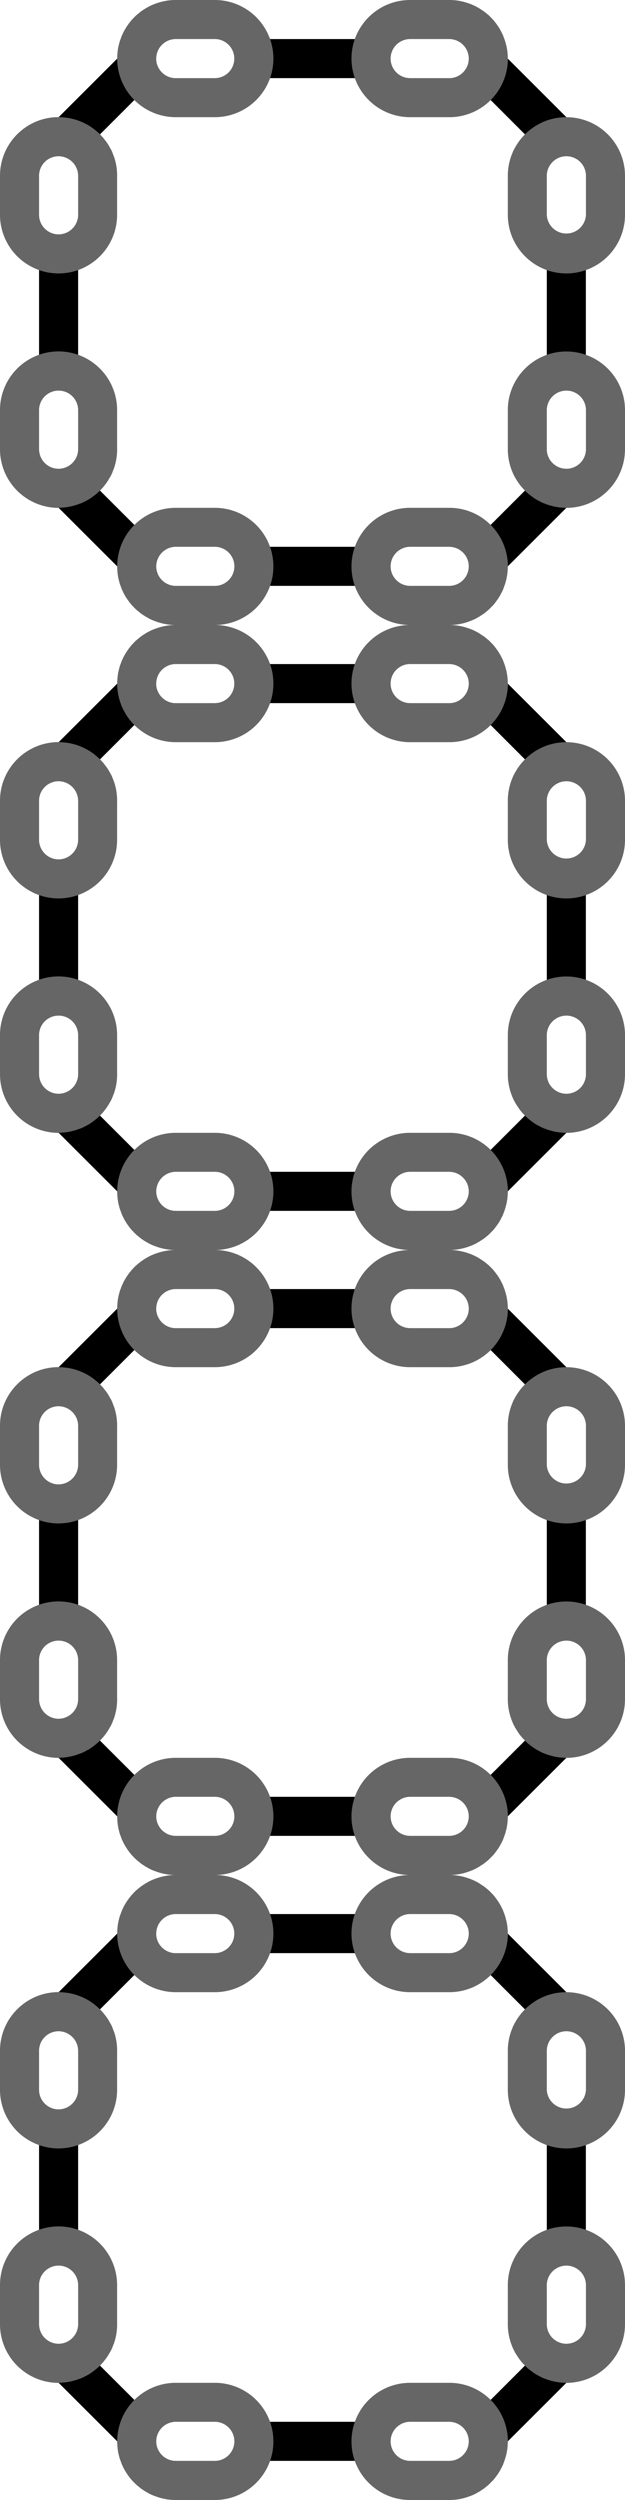 <svg xmlns="http://www.w3.org/2000/svg" width="32" height="128"><path d="M25 2.004 24 4l3.996 4L30 7Zm0 27.992-1-2L27.996 24 30 25Zm-18 0 1-2L4 24l-2 1ZM2 13h2v6H2Zm11 14.996h6v2h-6ZM27.996 13h2v6h-2ZM13 2h6v2h-6Zm-6 .004L8 4 4 8 2 7Zm0 0" style="stroke:none;fill-rule:nonzero;fill:#000;fill-opacity:1"/><path d="M3 5.996C1.344 5.996 0 7.34 0 9v2a3.003 3.003 0 0 0 3 3 3.003 3.003 0 0 0 2.996-3.004V9a.212.212 0 0 0 0-.07 2.94 2.94 0 0 0-.168-.934c-.008-.02-.02-.043-.027-.062l-.047-.13a.477.477 0 0 1-.027-.066 2.229 2.229 0 0 0-.063-.117.894.894 0 0 0-.035-.062c-.024-.04-.043-.079-.066-.118l-.036-.058c-.027-.04-.05-.078-.078-.113a2.508 2.508 0 0 0-.125-.161c-.011-.02-.027-.035-.039-.054l-.094-.102c-.015-.016-.03-.035-.046-.05a1.084 1.084 0 0 0-.098-.094c-.02-.016-.035-.032-.05-.047-.036-.032-.071-.059-.106-.086a.789.789 0 0 0-.051-.047 1.163 1.163 0 0 0-.113-.078c-.016-.016-.036-.028-.051-.04a1.872 1.872 0 0 0-.176-.109 1.2 1.2 0 0 0-.121-.066.374.374 0 0 0-.059-.031c-.043-.02-.082-.04-.125-.059a1.082 1.082 0 0 1-.062-.023 1.761 1.761 0 0 0-.13-.051l-.066-.024c-.042-.011-.085-.027-.128-.039l-.063-.015c-.047-.012-.09-.024-.137-.032-.023-.003-.046-.011-.066-.015-.047-.008-.09-.012-.133-.02-.023-.004-.047-.004-.07-.007A4.964 4.964 0 0 0 3 5.996ZM3 8c.55.004.996.45 1 1v2c-.004.55-.45.996-1 1-.55 0-1-.45-1-1.004V9a1 1 0 0 1 1-1Zm3-5a3 3 0 0 0 3 3h2a3 3 0 1 0-.004-6H8.93a2.948 2.948 0 0 0-.934.176.384.384 0 0 0-.062.02c-.043.019-.086.034-.13.054a.476.476 0 0 0-.066.027l-.117.059A.894.894 0 0 0 7.56.37a1.78 1.78 0 0 0-.118.067c-.02.011-.039.027-.058.039-.04.023-.078.05-.113.074-.02.011-.04.027-.055.039L7.11.671c-.02.015-.035.031-.054.047a1.978 1.978 0 0 0-.102.086c-.016.015-.035.03-.05.05a.734.734 0 0 0-.094.098L6.762 1c-.032.035-.059.07-.086.105l-.047.055a1.895 1.895 0 0 0-.078.11.607.607 0 0 0-.04.058c-.027.035-.05.074-.074.113l-.035.059a1.78 1.78 0 0 0-.066.117c-.012.024-.024.043-.031.067l-.059.12a1.082 1.082 0 0 1-.023.063c-.02.043-.032.086-.047.13l-.028.062c-.011.046-.027.09-.039.132-.004.024-.011.043-.015.067a1.545 1.545 0 0 0-.032.129c-.003.023-.011.047-.015.07-.008.043-.012.09-.02.137-.004.023-.004.043-.007.066A3.23 3.23 0 0 0 6 3Zm2 0c0-.55.445-.996.996-1h2a1 1 0 1 1 0 2h-2c-.039 0-.078 0-.113-.004A1.008 1.008 0 0 1 7.996 3ZM3 26.004a3.003 3.003 0 0 1-3-3.012v-1.996a3.002 3.002 0 0 1 3-3.004 3.003 3.003 0 0 1 2.996 3.004v2a.19.19 0 0 1 0 .067 2.93 2.93 0 0 1-.168.937c-.008.02-.02.043-.027.063l-.047.128a.302.302 0 0 0-.027.063c-.02.039-.04.082-.063.125l-.035.058-.066.114-.036.058c-.027.04-.05.078-.078.118-.011.015-.023.035-.039.054-.027.035-.055.07-.086.106-.011.02-.027.035-.039.054-.031.036-.062.067-.094.102l-.046.047c-.032.035-.067.066-.098.101-.02.012-.035.028-.05.043-.036.032-.071.059-.106.086a.269.269 0 0 1-.051.043 2.844 2.844 0 0 1-.113.082c-.016.016-.036.028-.051.04-.04.027-.074.05-.114.074l-.062.035c-.04.023-.078.043-.121.062l-.059.035c-.043.02-.082.04-.125.059l-.062.023-.13.047-.066.024c-.042.011-.085.027-.128.039-.02.004-.043.012-.063.015-.047.016-.09.024-.137.036l-.066.011-.133.024c-.023.004-.047.004-.07.008-.113.011-.227.02-.34.02ZM3 24c.55-.004 1-.45 1-1.004V21a1 1 0 1 0-2 0v2c0 .04.004.074.008.11A1 1 0 0 0 3 24Zm3 5a3 3 0 0 1 3-3h2a3 3 0 1 1-.004 6H8.93a2.948 2.948 0 0 1-.934-.176l-.062-.023c-.043-.016-.086-.031-.13-.051a.476.476 0 0 1-.066-.027l-.117-.059a.337.337 0 0 1-.062-.039c-.04-.02-.079-.043-.118-.063-.02-.011-.039-.027-.058-.039-.04-.023-.078-.05-.113-.074a.523.523 0 0 1-.055-.039c-.035-.027-.07-.058-.106-.086l-.054-.043c-.035-.027-.067-.058-.102-.09-.016-.015-.035-.03-.05-.05a.734.734 0 0 1-.094-.098c-.016-.016-.032-.027-.047-.043a2.037 2.037 0 0 1-.086-.105l-.047-.055c-.027-.04-.055-.074-.078-.113a.474.474 0 0 1-.04-.055c-.027-.035-.05-.074-.074-.113l-.035-.059a1.856 1.856 0 0 1-.066-.121.284.284 0 0 1-.031-.063l-.059-.12a1.082 1.082 0 0 0-.023-.063c-.02-.043-.032-.086-.047-.133l-.028-.063c-.011-.042-.027-.085-.039-.128-.004-.024-.011-.043-.015-.067a1.545 1.545 0 0 1-.032-.129c-.003-.023-.011-.047-.015-.07-.008-.043-.012-.09-.02-.137-.004-.023-.004-.043-.007-.066A3.304 3.304 0 0 1 6 29Zm2 0c.004.55.45.996 1 .996h2c.55 0 .996-.445 1-.996 0-.555-.45-1.004-1.004-1.004H9A1.008 1.008 0 0 0 8 29Zm21-2.996a3.007 3.007 0 0 0 3-3.008V21a3.002 3.002 0 0 0-3-3.004c-1.656 0-3 1.344-3 3.004v2.066c.008.32.066.637.172.938l.023.062c.016.043.035.086.051.13.012.019.02.038.027.062.02.039.04.082.063.12.012.024.02.044.031.063l.07.114.036.058c.027.04.05.078.078.114.012.02.023.039.039.058a.92.92 0 0 0 .082.106l.043.054.094.102.046.047a2.258 2.258 0 0 0 .145.144c.035.032.07.059.105.086.02.016.036.031.055.043.035.028.074.055.113.082.016.016.036.028.051.04.04.027.074.05.113.073l.063.036c.04.023.078.043.121.062l.059.035c.043.02.082.04.125.059.02.008.039.016.062.02.04.019.082.035.125.05l.067.024c.043.011.086.027.132.039l.063.015c.043.016.09.024.133.035l.066.012.137.024c.023.004.047.004.07.007.113.012.227.02.34.02ZM29 24c-.555 0-1.004-.45-1.004-1.004V21c.004-.555.453-1 1.004-1a1 1 0 0 1 1 1v2a1.001 1.001 0 0 1-1 1Zm-2.996 5a3.01 3.01 0 0 0-.883-2.125A2.987 2.987 0 0 0 22.996 26H21a3.002 3.002 0 0 0-3.004 3c0 1.656 1.344 3 3.004 3h2.07c.317-.008.633-.066.934-.176l.062-.023c.043-.016.086-.031.13-.051a.768.768 0 0 0 .062-.027l.12-.059a.337.337 0 0 0 .063-.039c.04-.02.075-.043.114-.063.02-.011.039-.027.058-.039.04-.023.078-.05.114-.074.02-.012.039-.027.058-.039.035-.027.07-.058.106-.086l.054-.043c.035-.027.067-.058.102-.09.015-.015.031-.03.047-.05a1.28 1.28 0 0 0 .097-.098c.016-.016.032-.027.047-.043.032-.035.059-.07.086-.105.016-.02.031-.036.043-.055.028-.04.055-.074.082-.113a.474.474 0 0 0 .04-.055c.027-.035.05-.074.073-.113l.036-.059c.023-.04.043-.082.062-.121a.743.743 0 0 0 .035-.063l.059-.12c.008-.024.016-.044.02-.063.019-.043.035-.086.05-.133l.024-.063c.011-.042.027-.085.039-.128.004-.024.011-.043.015-.067.016-.043.024-.086.035-.129l.012-.07.024-.137c.004-.023.004-.043.007-.066A3.23 3.23 0 0 0 26 29ZM24 29c-.004.55-.45.996-1.004.996H21c-.55 0-.996-.445-1-.996 0-.55.445-1 1-1.004h2c.04.004.074.004.11.008.507.058.89.488.89.996Zm5-23a3.003 3.003 0 0 1 3 3v2a3.003 3.003 0 0 1-3 3c-1.656 0-3-1.344-3-3.004V8.93c.008-.317.066-.633.172-.934l.023-.062c.016-.043.035-.086.051-.13a.477.477 0 0 0 .027-.066c.02-.039.04-.078.063-.117.012-.023.02-.043.031-.062l.07-.118.036-.058c.027-.04.05-.078.078-.113.012-.02.023-.04.039-.055a.965.965 0 0 1 .082-.106l.043-.054.094-.102c.015-.016.03-.035.046-.05a1.06 1.06 0 0 1 .094-.094c.02-.016.035-.032.051-.047.035-.032.07-.059.105-.086l.055-.047a1.13 1.13 0 0 1 .113-.078c.016-.016.036-.028.051-.04a1.872 1.872 0 0 1 .176-.109 1.2 1.2 0 0 1 .121-.066.374.374 0 0 1 .059-.031c.043-.02.082-.04.125-.059.02-.008.039-.016.062-.023.04-.02.082-.035.125-.051l.067-.024c.043-.011.086-.027.132-.039l.063-.015c.043-.012.09-.024.133-.032.023-.003.047-.011.066-.015.047-.008.094-.012.137-.02.023-.004.047-.004.07-.007.113-.012.227-.02.34-.024Zm0 2c-.55 0-1 .445-1.004 1v2A1.003 1.003 0 0 0 30 10.996V9a1 1 0 0 0-1-1Zm-2.996-5a3.01 3.01 0 0 1-.883 2.125A2.987 2.987 0 0 1 22.996 6H21a3.002 3.002 0 0 1-3.004-3c0-1.656 1.344-3 3.004-3h2.07c.317.008.633.066.934.176.02.004.043.012.062.02.043.019.086.034.13.054l.062.027.12.059a.894.894 0 0 1 .063.035c.04.02.075.043.114.067.02.011.039.027.058.039.04.023.078.05.114.074.02.011.039.027.058.039l.106.082c.02.015.035.031.054.047.035.027.067.054.102.086a.6.6 0 0 1 .047.05c.035.032.066.063.097.098l.047.047c.032.035.059.07.086.105.016.02.031.036.043.055.028.035.055.074.082.11.016.02.028.039.04.058.027.035.05.074.073.113l.036.059c.023.04.043.078.062.117.012.024.024.043.035.067l.059.12c.008.024.016.044.02.063.019.043.035.086.05.13l.024.062c.011.046.027.09.039.132.004.024.011.043.015.067.016.043.024.086.035.129l.012.07.024.137c.004.023.004.043.007.066.012.113.02.227.02.34ZM24 3c0-.55-.45-1-1.004-1H21a1 1 0 1 0 0 2h2c.04 0 .074 0 .11-.004.507-.058.89-.488.89-.996Zm0 0" style="stroke:none;fill-rule:nonzero;fill:#666;fill-opacity:1"/><path d="M25 34.004 24 36l3.996 4L30 39Zm0 27.992-1-2L27.996 56 30 57Zm-18 0 1-2L4 56l-2 1ZM2 45h2v6H2Zm11 14.996h6v2h-6ZM27.996 45h2v6h-2ZM13 34h6v2h-6Zm-6 .004L8 36l-4 4-2-1Zm0 0" style="stroke:none;fill-rule:nonzero;fill:#000;fill-opacity:1"/><path d="M3 37.996c-1.656 0-3 1.344-3 3.004v2a3.003 3.003 0 0 0 3 3 3.003 3.003 0 0 0 2.996-3.004V41a.212.212 0 0 0 0-.07 2.94 2.94 0 0 0-.168-.934c-.008-.02-.02-.043-.027-.062l-.047-.13a.477.477 0 0 1-.027-.066 2.229 2.229 0 0 0-.098-.179c-.024-.04-.043-.079-.066-.118l-.036-.058c-.027-.04-.05-.078-.078-.113a2.508 2.508 0 0 0-.125-.161c-.011-.02-.027-.035-.039-.054l-.094-.102c-.015-.016-.03-.035-.046-.05a1.084 1.084 0 0 0-.098-.094c-.02-.016-.035-.032-.05-.047-.036-.032-.071-.059-.106-.086a.789.789 0 0 0-.051-.047 1.163 1.163 0 0 0-.113-.078c-.016-.016-.036-.028-.051-.04a1.872 1.872 0 0 0-.176-.109 1.2 1.2 0 0 0-.121-.066.427.427 0 0 0-.059-.031c-.043-.02-.082-.04-.125-.059a1.082 1.082 0 0 1-.062-.023 1.761 1.761 0 0 0-.13-.051l-.066-.024c-.042-.011-.085-.027-.128-.039l-.063-.015c-.047-.012-.09-.024-.137-.032-.023-.003-.046-.011-.066-.015-.047-.008-.09-.012-.133-.02-.023-.004-.047-.004-.07-.007a4.964 4.964 0 0 0-.34-.024ZM3 40c.55.004.996.45 1 1v2c-.004.55-.45.996-1 1-.55 0-1-.45-1-1.004V41a1 1 0 0 1 1-1Zm3-5a3 3 0 0 0 3 3h2a3 3 0 1 0-.004-6H8.93a2.948 2.948 0 0 0-.934.176.384.384 0 0 0-.062.02c-.043.019-.086.034-.13.054a.476.476 0 0 0-.066.027l-.117.059a.894.894 0 0 0-.062.035 1.78 1.78 0 0 0-.118.066c-.02.012-.039.028-.058.04-.04.023-.078.05-.113.074-.02.011-.04.027-.055.039l-.106.082c-.02.016-.035.031-.054.047a1.978 1.978 0 0 0-.102.086c-.016.015-.035.03-.05.05a.734.734 0 0 0-.094.098L6.762 33c-.032.035-.059.07-.086.105l-.047.055a1.895 1.895 0 0 0-.078.11.607.607 0 0 0-.04.058c-.027.035-.05.074-.074.113l-.035.059a1.78 1.78 0 0 0-.066.117c-.012.024-.024.043-.031.067l-.059.12a1.082 1.082 0 0 1-.023.063c-.02.043-.032.086-.047.13l-.028.062c-.011.046-.027.09-.039.132-.004.024-.011.043-.015.067a1.545 1.545 0 0 0-.032.129c-.003.023-.011.047-.015.07-.008.043-.012.09-.02.137-.004.023-.004.043-.007.066A3.23 3.23 0 0 0 6 35Zm2 0c0-.55.445-.996.996-1h2a1 1 0 1 1 0 2h-2c-.039 0-.078 0-.113-.004A1.008 1.008 0 0 1 7.996 35ZM3 58.004a3.003 3.003 0 0 1-3-3.012v-1.996a3.002 3.002 0 0 1 3-3.004 3.003 3.003 0 0 1 2.996 3.004v2a.19.19 0 0 1 0 .066c-.004.32-.062.637-.168.938-.008.02-.02.043-.027.063l-.047.128a.302.302 0 0 0-.027.063c-.02.039-.04.082-.063.125l-.035.059c-.024.039-.043.074-.066.113l-.036.058c-.027.04-.05.078-.078.118-.011.015-.023.035-.039.054-.027.035-.055.07-.086.106-.011.02-.027.035-.039.054-.031.036-.062.067-.094.102l-.046.047c-.032.035-.067.066-.098.101-.02.012-.035.028-.05.043-.036.032-.071.059-.106.086a.269.269 0 0 1-.051.043 2.844 2.844 0 0 1-.113.082c-.016.016-.036.028-.051.04-.04.027-.074.05-.114.074l-.062.035c-.04.023-.078.043-.121.062l-.059.035c-.043.02-.082.04-.125.059l-.062.023-.13.047-.066.024c-.042.011-.085.027-.128.039-.02.004-.043.012-.063.015-.047.016-.09.024-.137.036l-.066.011-.133.024c-.023.004-.047.004-.07.008-.113.011-.227.02-.34.02ZM3 56c.55-.004 1-.45 1-1.004V53a1 1 0 1 0-2 0v2c0 .04.004.074.008.11A1 1 0 0 0 3 56Zm3 5a3 3 0 0 1 3-3h2a3 3 0 1 1-.004 6H8.93a2.948 2.948 0 0 1-.934-.176l-.062-.023c-.043-.016-.086-.031-.13-.051a.476.476 0 0 1-.066-.027l-.117-.059a.337.337 0 0 1-.062-.039c-.04-.02-.079-.043-.118-.063-.02-.011-.039-.027-.058-.039-.04-.023-.078-.05-.113-.074-.02-.011-.04-.027-.055-.039-.035-.027-.07-.058-.106-.086l-.054-.043c-.035-.027-.067-.058-.102-.09-.016-.015-.035-.03-.05-.05a.734.734 0 0 1-.094-.098c-.016-.016-.032-.027-.047-.043a2.037 2.037 0 0 1-.086-.105l-.047-.055c-.027-.04-.055-.074-.078-.113a.474.474 0 0 1-.04-.055c-.027-.035-.05-.074-.074-.113l-.035-.059a1.856 1.856 0 0 1-.066-.121.284.284 0 0 1-.031-.063l-.059-.12a1.082 1.082 0 0 0-.023-.063c-.02-.043-.032-.086-.047-.133l-.028-.063c-.011-.042-.027-.085-.039-.128-.004-.024-.011-.043-.015-.067a1.545 1.545 0 0 1-.032-.129c-.003-.023-.011-.047-.015-.07-.008-.043-.012-.09-.02-.137-.004-.023-.004-.043-.007-.066A3.304 3.304 0 0 1 6 61Zm2 0c.004.55.45.996 1 .996h2c.55 0 .996-.445 1-.996 0-.555-.45-1.004-1.004-1.004H9A1.008 1.008 0 0 0 8 61Zm21-2.996a3.007 3.007 0 0 0 3-3.008V53a3.002 3.002 0 0 0-3-3.004c-1.656 0-3 1.344-3 3.004v2.066c.008.32.066.637.172.938l.023.062c.016.043.035.086.051.13.012.019.02.038.027.062.02.039.04.082.063.12.012.024.02.044.031.063l.07.114.036.058c.027.04.05.078.078.114.012.02.023.039.039.058a.92.92 0 0 0 .082.106l.043.054.094.102.046.047a2.258 2.258 0 0 0 .145.144c.035.032.07.059.105.086.02.016.036.031.055.043.035.028.074.055.113.082.016.016.036.028.051.04.04.027.074.05.113.074l.063.035c.04.023.078.043.121.062l.059.035c.043.02.082.04.125.059.02.008.039.016.062.02.04.019.082.035.125.05l.067.024c.043.011.086.027.132.039l.063.015c.043.016.09.024.133.035l.066.012.137.024c.023.004.047.004.07.007.113.012.227.02.34.02ZM29 56c-.555 0-1.004-.45-1.004-1.004V53c.004-.555.453-1 1.004-1a1 1 0 0 1 1 1v2a1.001 1.001 0 0 1-1 1Zm-2.996 5a3.01 3.01 0 0 0-.883-2.125A2.987 2.987 0 0 0 22.996 58H21a3.002 3.002 0 0 0-3.004 3c0 1.656 1.344 3 3.004 3h2.07c.317-.008.633-.066.934-.176l.062-.023c.043-.016.086-.031.13-.051a.768.768 0 0 0 .062-.027l.12-.059a.337.337 0 0 0 .063-.039c.04-.02.075-.043.114-.063.02-.011.039-.027.058-.039.04-.023.078-.05.114-.074.02-.011.039-.027.058-.039.035-.027.07-.058.106-.086l.054-.043c.035-.027.067-.058.102-.09.015-.015.031-.03.047-.05a1.28 1.28 0 0 0 .097-.098c.016-.016.032-.027.047-.043.032-.035.059-.07.086-.105.016-.02.031-.036.043-.055.028-.04.055-.074.082-.113a.474.474 0 0 0 .04-.055c.027-.035.05-.074.073-.113l.036-.059c.023-.04.043-.082.062-.121a.743.743 0 0 0 .035-.063l.059-.12c.008-.024.016-.044.02-.063.019-.043.035-.086.05-.133l.024-.063c.011-.042.027-.085.039-.128.004-.024.011-.043.015-.067.016-.043.024-.086.035-.129l.012-.07.024-.137c.004-.023.004-.043.007-.066A3.23 3.23 0 0 0 26 61ZM24 61c-.004.55-.45.996-1.004.996H21c-.55 0-.996-.445-1-.996 0-.55.445-1 1-1.004h2c.04.004.074.004.11.008.507.059.89.488.89.996Zm5-23a3.003 3.003 0 0 1 3 3v2a3.003 3.003 0 0 1-3 3c-1.656 0-3-1.344-3-3.004V40.93c.008-.317.066-.633.172-.934l.023-.062c.016-.043.035-.086.051-.13a.477.477 0 0 0 .027-.066c.02-.039.04-.078.063-.117.012-.023.02-.043.031-.062l.07-.118.036-.058c.027-.04.05-.078.078-.113a.277.277 0 0 1 .039-.055.965.965 0 0 1 .082-.106l.043-.054.094-.102c.015-.016.03-.035.046-.05a1.06 1.06 0 0 1 .094-.094c.02-.016.035-.032.051-.047.035-.032.07-.059.105-.086l.055-.047a1.13 1.13 0 0 1 .113-.078c.016-.016.036-.028.051-.04.04-.027.074-.05.113-.074l.063-.035a1.2 1.2 0 0 1 .121-.066.482.482 0 0 1 .059-.031c.043-.02.082-.04.125-.059.02-.008.039-.016.062-.023.04-.02.082-.035.125-.051l.067-.024c.043-.011.086-.027.132-.039l.063-.015c.043-.012.09-.024.133-.032.023-.003.047-.011.066-.015.047-.008.094-.012.137-.02.023-.004.047-.004.07-.007.113-.012.227-.02.34-.024Zm0 2c-.55 0-1 .445-1.004 1v2A1.003 1.003 0 0 0 30 42.996V41a1 1 0 0 0-1-1Zm-2.996-5a3.01 3.01 0 0 1-.883 2.125 2.987 2.987 0 0 1-2.125.875H21a3.002 3.002 0 0 1-3.004-3c0-1.656 1.344-3 3.004-3h2.07c.317.008.633.066.934.176a.28.28 0 0 1 .062.02c.043.019.086.034.13.054l.062.027.12.059a.894.894 0 0 1 .063.035c.04.02.075.043.114.066.02.012.039.028.058.04.04.023.078.05.114.074.02.011.039.027.058.039l.106.082c.02.016.035.031.054.047.035.027.067.054.102.086a.6.6 0 0 1 .047.05c.035.032.066.063.097.098l.047.047c.032.035.059.07.086.105.016.02.031.036.043.055.028.035.055.074.082.11.016.02.028.039.04.058.027.035.05.074.073.113l.036.059c.023.04.043.078.062.117.012.024.024.043.035.067l.059.12c.008.024.016.044.02.063.019.043.035.086.05.13l.024.062c.011.046.027.09.039.132.004.024.011.043.015.067.016.043.024.086.035.129l.012.07.024.137c.004.023.004.043.007.066.012.113.02.227.02.34ZM24 35c0-.55-.45-1-1.004-1H21a1 1 0 1 0 0 2h2c.04 0 .074 0 .11-.004.507-.059.89-.488.89-.996Zm0 0" style="stroke:none;fill-rule:nonzero;fill:#666;fill-opacity:1"/><path d="M25 66.004 24 68l3.996 4L30 71Zm0 27.992-1-2L27.996 88 30 89Zm-18 0 1-2L4 88l-2 1ZM2 77h2v6H2Zm11 14.996h6v2h-6ZM27.996 77h2v6h-2ZM13 66h6v2h-6Zm-6 .004L8 68l-4 4-2-1Zm0 0" style="stroke:none;fill-rule:nonzero;fill:#000;fill-opacity:1"/><path d="M3 69.996c-1.656 0-3 1.344-3 3.004v2a3.003 3.003 0 0 0 3 3 3.003 3.003 0 0 0 2.996-3.004V73a.212.212 0 0 0 0-.07 2.94 2.94 0 0 0-.168-.934c-.008-.02-.02-.043-.027-.062l-.047-.13a.477.477 0 0 1-.027-.066 2.229 2.229 0 0 0-.098-.179c-.024-.04-.043-.079-.066-.118l-.036-.058c-.027-.04-.05-.078-.078-.113a2.508 2.508 0 0 0-.125-.161c-.011-.02-.027-.035-.039-.054l-.094-.102c-.015-.016-.03-.035-.046-.05a1.084 1.084 0 0 0-.098-.094c-.02-.016-.035-.032-.05-.047-.036-.032-.071-.059-.106-.086a.789.789 0 0 0-.051-.047 1.163 1.163 0 0 0-.113-.078c-.016-.016-.036-.028-.051-.04a1.872 1.872 0 0 0-.176-.109 1.2 1.2 0 0 0-.121-.066.427.427 0 0 0-.059-.031c-.043-.02-.082-.04-.125-.059a1.082 1.082 0 0 1-.062-.023 1.761 1.761 0 0 0-.13-.051l-.066-.024c-.042-.011-.085-.027-.128-.039l-.063-.015c-.047-.012-.09-.024-.137-.031-.023-.004-.046-.012-.066-.016-.047-.008-.09-.012-.133-.02-.023-.004-.047-.004-.07-.007a4.964 4.964 0 0 0-.34-.024ZM3 72c.55.004.996.45 1 1v2c-.004.55-.45.996-1 1-.55 0-1-.45-1-1.004V73a1 1 0 0 1 1-1Zm3-5a3 3 0 0 0 3 3h2a3 3 0 1 0-.004-6H8.93a2.948 2.948 0 0 0-.934.176.384.384 0 0 0-.062.02c-.043.019-.086.034-.13.054a.476.476 0 0 0-.066.027l-.117.059a.894.894 0 0 0-.062.035 1.78 1.78 0 0 0-.118.067c-.02.011-.039.027-.058.039-.04.023-.078.05-.113.074-.02.011-.04.027-.055.039l-.106.082c-.02.016-.035.031-.054.047a1.978 1.978 0 0 0-.102.086c-.016.015-.035.03-.05.05a.734.734 0 0 0-.094.098L6.762 65c-.032.035-.059.07-.086.105l-.047.055a1.895 1.895 0 0 0-.078.11.607.607 0 0 0-.04.058c-.027.035-.05.074-.074.113l-.035.059a1.78 1.78 0 0 0-.066.117c-.012.024-.024.043-.031.067l-.059.12a1.082 1.082 0 0 1-.023.063c-.02.043-.032.086-.047.13l-.028.062c-.011.046-.027.09-.039.132-.004.024-.011.043-.015.067a1.545 1.545 0 0 0-.032.129c-.003.023-.011.047-.015.07-.008.043-.012.09-.02.137-.004.023-.004.043-.007.066A3.23 3.23 0 0 0 6 67Zm2 0c0-.55.445-.996.996-1h2a1 1 0 1 1 0 2h-2c-.039 0-.078 0-.113-.004A1.008 1.008 0 0 1 7.996 67ZM3 90.004a3.003 3.003 0 0 1-3-3.012v-1.996a3.002 3.002 0 0 1 3-3.004 3.003 3.003 0 0 1 2.996 3.004v2a.19.19 0 0 1 0 .067 2.93 2.93 0 0 1-.168.937c-.008.02-.02.043-.027.063l-.047.128a.302.302 0 0 0-.027.063c-.02.039-.04.082-.063.125l-.035.058-.066.114-.036.058c-.027.04-.05.079-.078.118-.011.015-.023.035-.039.054-.027.035-.055.07-.086.106-.011.02-.027.035-.039.054-.031.036-.062.067-.094.102l-.046.047c-.032.035-.067.066-.098.101-.02.012-.035.028-.05.043-.036.032-.071.059-.106.086a.269.269 0 0 1-.051.043 2.844 2.844 0 0 1-.113.082c-.016.016-.036.028-.051.04-.04.027-.074.05-.114.074l-.062.035c-.04.023-.078.043-.121.062l-.059.035c-.043.02-.082.04-.125.059l-.062.023-.13.047-.066.024c-.042.011-.085.027-.128.039-.02.004-.043.012-.063.015-.047.016-.09.024-.137.036l-.066.011-.133.024c-.023.004-.047.004-.07.008-.113.011-.227.02-.34.02ZM3 88c.55-.004 1-.45 1-1.004V85a1 1 0 1 0-2 0v2c0 .04.004.074.008.11A1 1 0 0 0 3 88Zm3 5a3 3 0 0 1 3-3h2a3 3 0 1 1-.004 6H8.93a2.948 2.948 0 0 1-.934-.176l-.062-.023c-.043-.016-.086-.031-.13-.051a.476.476 0 0 1-.066-.027l-.117-.059a.337.337 0 0 1-.062-.039c-.04-.02-.079-.043-.118-.063-.02-.011-.039-.027-.058-.039-.04-.023-.078-.05-.113-.074-.02-.011-.04-.027-.055-.039-.035-.027-.07-.058-.106-.086l-.054-.043c-.035-.027-.067-.058-.102-.09-.016-.015-.035-.03-.05-.05a.734.734 0 0 1-.094-.098c-.016-.016-.032-.027-.047-.043a2.037 2.037 0 0 1-.086-.105l-.047-.055c-.027-.04-.055-.074-.078-.113a.474.474 0 0 1-.04-.055c-.027-.035-.05-.074-.074-.113l-.035-.059a1.856 1.856 0 0 1-.066-.121.284.284 0 0 1-.031-.063l-.059-.12a1.082 1.082 0 0 0-.023-.063c-.02-.043-.032-.086-.047-.133l-.028-.063c-.011-.042-.027-.085-.039-.128-.004-.024-.011-.043-.015-.067a1.545 1.545 0 0 1-.032-.129c-.003-.023-.011-.047-.015-.07-.008-.043-.012-.09-.02-.137-.004-.023-.004-.043-.007-.066A3.304 3.304 0 0 1 6 93Zm2 0c.004.55.45.996 1 .996h2c.55 0 .996-.445 1-.996 0-.555-.45-1.004-1.004-1.004H9A1.008 1.008 0 0 0 8 93Zm21-2.996a3.007 3.007 0 0 0 3-3.008V85a3.002 3.002 0 0 0-3-3.004c-1.656 0-3 1.344-3 3.004v2.066c.008.32.066.637.172.938l.023.062c.016.043.035.086.051.13.012.019.02.038.027.062.02.039.04.082.063.12.012.024.02.044.031.063l.07.114.036.058c.027.04.05.078.078.114.012.02.023.039.039.058a.92.92 0 0 0 .082.106l.043.054.094.102.046.047a2.258 2.258 0 0 0 .145.144c.035.032.07.059.105.086.02.016.036.031.055.043.035.028.074.055.113.082.016.016.036.028.051.04.04.027.074.05.113.073l.063.036c.04.023.078.043.121.062l.059.035c.043.02.082.04.125.059.02.008.039.016.062.02.04.019.082.035.125.05l.067.024c.043.011.086.027.132.039l.063.015c.043.016.09.024.133.035l.066.012.137.024c.023.004.047.004.07.007.113.012.227.02.34.02ZM29 88c-.555 0-1.004-.45-1.004-1.004V85c.004-.555.453-1 1.004-1a1 1 0 0 1 1 1v2a1.001 1.001 0 0 1-1 1Zm-2.996 5a3.01 3.01 0 0 0-.883-2.125A2.987 2.987 0 0 0 22.996 90H21a3.002 3.002 0 0 0-3.004 3c0 1.656 1.344 3 3.004 3h2.07c.317-.008.633-.066.934-.176l.062-.023c.043-.016.086-.031.13-.051a.768.768 0 0 0 .062-.027l.12-.059a.337.337 0 0 0 .063-.039c.04-.02.075-.043.114-.063.02-.011.039-.027.058-.039.04-.023.078-.05.114-.074.02-.011.039-.027.058-.039.035-.027.07-.058.106-.086l.054-.043c.035-.027.067-.058.102-.09.015-.015.031-.03.047-.05a1.28 1.28 0 0 0 .097-.098c.016-.016.032-.027.047-.043.032-.035.059-.07.086-.105.016-.02.031-.036.043-.055.028-.04.055-.074.082-.113a.474.474 0 0 0 .04-.055c.027-.035.05-.074.073-.113l.036-.059c.023-.04.043-.082.062-.121a.743.743 0 0 0 .035-.063l.059-.12c.008-.024.016-.044.02-.063.019-.043.035-.086.05-.133l.024-.063c.011-.042.027-.085.039-.128.004-.024.011-.043.015-.067.016-.043.024-.086.035-.129l.012-.07.024-.137c.004-.023.004-.043.007-.066A3.23 3.23 0 0 0 26 93ZM24 93c-.004.55-.45.996-1.004.996H21c-.55 0-.996-.445-1-.996 0-.55.445-1 1-1.004h2c.04.004.074.004.11.008.507.058.89.488.89.996Zm5-23a3.003 3.003 0 0 1 3 3v2a3.003 3.003 0 0 1-3 3c-1.656 0-3-1.344-3-3.004V72.93c.008-.317.066-.633.172-.934l.023-.062c.016-.043.035-.086.051-.13a.477.477 0 0 0 .027-.066c.02-.039.04-.078.063-.117.012-.023.02-.043.031-.062l.07-.118.036-.058c.027-.04.05-.078.078-.113a.277.277 0 0 1 .039-.055.965.965 0 0 1 .082-.106l.043-.054.094-.102c.015-.016.03-.035.046-.05a1.06 1.06 0 0 1 .094-.094c.02-.016.035-.032.051-.047.035-.032.07-.059.105-.086l.055-.047a1.13 1.13 0 0 1 .113-.078c.016-.016.036-.028.051-.04.04-.027.074-.05.113-.073l.063-.036a1.2 1.2 0 0 1 .121-.066.482.482 0 0 1 .059-.031c.043-.02.082-.04.125-.059.02-.008.039-.016.062-.023.04-.02.082-.035.125-.051l.067-.024c.043-.011.086-.027.132-.039l.063-.015c.043-.012.09-.024.133-.031.023-.004.047-.012.066-.016.047-.008.094-.012.137-.02.023-.004.047-.004.07-.007.113-.012.227-.02.34-.024Zm0 2c-.55 0-1 .445-1.004 1v2A1.003 1.003 0 0 0 30 74.996V73a1 1 0 0 0-1-1Zm-2.996-5a3.01 3.01 0 0 1-.883 2.125 2.987 2.987 0 0 1-2.125.875H21a3.002 3.002 0 0 1-3.004-3c0-1.656 1.344-3 3.004-3h2.07c.317.008.633.066.934.176a.28.28 0 0 1 .062.02c.043.019.086.034.13.054l.062.027.12.059a.894.894 0 0 1 .063.035c.04.02.075.043.114.067.02.011.039.027.058.039.04.023.078.05.114.074.02.011.039.027.058.039l.106.082c.02.016.035.031.054.047.035.027.067.054.102.086a.6.6 0 0 1 .047.05c.035.032.066.063.097.098l.047.047c.032.035.059.07.086.105.016.02.031.036.043.055.028.035.055.074.082.11.016.02.028.039.04.058.027.035.05.074.073.113l.036.059c.023.04.043.078.062.117.012.024.024.043.035.067l.059.12c.008.024.016.044.02.063.019.043.035.086.05.13l.024.062c.011.046.027.09.039.132.004.024.011.043.015.067.016.043.024.086.035.129l.012.07.024.137c.004.023.004.043.007.066.012.113.02.227.02.34ZM24 67c0-.55-.45-1-1.004-1H21a1 1 0 1 0 0 2h2c.04 0 .074 0 .11-.004.507-.058.89-.488.89-.996Zm0 0" style="stroke:none;fill-rule:nonzero;fill:#666;fill-opacity:1"/><path d="M25 98.004 24 100l3.996 4L30 103Zm0 27.992-1-2L27.996 120 30 121Zm-18 0 1-2L4 120l-2 1ZM2 109h2v6H2Zm11 14.996h6v2h-6ZM27.996 109h2v6h-2ZM13 98h6v2h-6Zm-6 .004L8 100l-4 4-2-1Zm0 0" style="stroke:none;fill-rule:nonzero;fill:#000;fill-opacity:1"/><path d="M3 101.996c-1.656 0-3 1.344-3 3.004v2a3.003 3.003 0 0 0 3 3 3.003 3.003 0 0 0 2.996-3.004V105a.212.212 0 0 0 0-.07 2.94 2.94 0 0 0-.168-.934c-.008-.02-.02-.043-.027-.062l-.047-.13a.477.477 0 0 1-.027-.066 2.229 2.229 0 0 0-.098-.179c-.024-.04-.043-.079-.066-.118l-.036-.058c-.027-.04-.05-.078-.078-.113a2.508 2.508 0 0 0-.125-.161c-.011-.02-.027-.035-.039-.054l-.094-.102c-.015-.016-.03-.035-.046-.05a1.084 1.084 0 0 0-.098-.094c-.02-.016-.035-.032-.05-.047-.036-.032-.071-.059-.106-.086a.789.789 0 0 0-.051-.047 1.163 1.163 0 0 0-.113-.078c-.016-.016-.036-.028-.051-.04a1.872 1.872 0 0 0-.176-.109 1.2 1.2 0 0 0-.121-.066.427.427 0 0 0-.059-.031c-.043-.02-.082-.04-.125-.059a1.082 1.082 0 0 1-.062-.023 1.761 1.761 0 0 0-.13-.051l-.066-.024c-.042-.011-.085-.027-.128-.039l-.063-.015c-.047-.012-.09-.024-.137-.031-.023-.004-.046-.012-.066-.016-.047-.008-.09-.012-.133-.02-.023-.004-.047-.004-.07-.007a4.964 4.964 0 0 0-.34-.024ZM3 104c.55.004.996.45 1 1v2c-.004.55-.45.996-1 1-.55 0-1-.45-1-1.004V105a1 1 0 0 1 1-1Zm3-5a3 3 0 0 0 3 3h2a3 3 0 1 0-.004-6H8.93a2.948 2.948 0 0 0-.934.176.384.384 0 0 0-.062.02c-.043.019-.086.034-.13.054a.476.476 0 0 0-.066.027l-.117.059a.894.894 0 0 0-.062.035 1.78 1.78 0 0 0-.118.067c-.02.011-.039.027-.058.039-.04.023-.078.05-.113.074-.02.011-.04.027-.055.039l-.106.082c-.02.016-.035.031-.054.047a1.978 1.978 0 0 0-.102.086c-.016.015-.035.03-.05.05a.734.734 0 0 0-.094.098L6.762 97c-.032.035-.059.07-.086.105l-.047.055a1.895 1.895 0 0 0-.078.11.607.607 0 0 0-.04.058c-.027.035-.05.074-.074.113l-.035.059a1.78 1.78 0 0 0-.066.117c-.012.024-.024.043-.031.067l-.059.12a1.082 1.082 0 0 1-.023.063c-.02.043-.032.086-.047.13l-.028.062c-.011.046-.027.09-.039.132-.004.024-.011.043-.015.067a1.545 1.545 0 0 0-.032.129c-.003.023-.011.047-.015.07-.008.043-.012.09-.02.137-.004.023-.004.043-.007.066A3.23 3.23 0 0 0 6 99Zm2 0c0-.55.445-.996.996-1h2a1 1 0 1 1 0 2h-2c-.039 0-.078 0-.113-.004A1.008 1.008 0 0 1 7.996 99Zm-5 23.004a3.003 3.003 0 0 1-3-3.012v-1.996a3.002 3.002 0 0 1 3-3.004 3.003 3.003 0 0 1 2.996 3.004v2a.19.19 0 0 1 0 .067 2.93 2.93 0 0 1-.168.937c-.008.02-.02.043-.027.063l-.047.128a.302.302 0 0 0-.027.063c-.02.039-.04.082-.063.125l-.035.058-.066.114-.036.058c-.027.04-.05.079-.078.118-.011.015-.023.035-.039.054-.027.035-.055.07-.086.106-.011.02-.027.035-.039.054-.031.036-.062.067-.094.102l-.046.047c-.032.035-.067.066-.098.101-.02.012-.035.028-.05.043-.036.032-.071.059-.106.086a.269.269 0 0 1-.051.043 2.844 2.844 0 0 1-.113.082c-.016.016-.036.028-.051.04-.04.027-.074.05-.114.074l-.062.035c-.04.023-.078.043-.121.062l-.059.035c-.043.02-.082.04-.125.059l-.062.023-.13.047-.066.024c-.042.011-.085.027-.128.039-.02.004-.043.012-.063.015-.047.016-.09.024-.137.036l-.066.011-.133.024c-.023.004-.047.004-.07.008-.113.011-.227.02-.34.02ZM3 120c.55-.004 1-.45 1-1.004V117a1 1 0 1 0-2 0v2c0 .04.004.074.008.11A1 1 0 0 0 3 120Zm3 5a3 3 0 0 1 3-3h2a3 3 0 1 1-.004 6H8.93a2.948 2.948 0 0 1-.934-.176l-.062-.023c-.043-.016-.086-.031-.13-.051a.476.476 0 0 1-.066-.027l-.117-.059a.337.337 0 0 1-.062-.039c-.04-.02-.079-.043-.118-.063-.02-.011-.039-.027-.058-.039-.04-.023-.078-.05-.113-.074-.02-.011-.04-.027-.055-.039-.035-.027-.07-.058-.106-.086l-.054-.043c-.035-.027-.067-.058-.102-.09-.016-.015-.035-.03-.05-.05a.734.734 0 0 1-.094-.098c-.016-.016-.032-.027-.047-.043a2.037 2.037 0 0 1-.086-.105l-.047-.055c-.027-.04-.055-.074-.078-.113a.474.474 0 0 1-.04-.055c-.027-.035-.05-.074-.074-.113l-.035-.059a1.856 1.856 0 0 1-.066-.121.284.284 0 0 1-.031-.063l-.059-.12a1.082 1.082 0 0 0-.023-.063c-.02-.043-.032-.086-.047-.133l-.028-.063c-.011-.042-.027-.085-.039-.128-.004-.024-.011-.043-.015-.067a1.545 1.545 0 0 1-.032-.129c-.003-.023-.011-.047-.015-.07-.008-.043-.012-.09-.02-.137-.004-.023-.004-.043-.007-.066A3.304 3.304 0 0 1 6 125Zm2 0c.004.55.45.996 1 .996h2c.55 0 .996-.445 1-.996 0-.555-.45-1.004-1.004-1.004H9A1.008 1.008 0 0 0 8 125Zm21-2.996a3.007 3.007 0 0 0 3-3.008V117a3.002 3.002 0 0 0-3-3.004c-1.656 0-3 1.344-3 3.004v2.066c.008.32.066.637.172.938l.023.062c.016.043.035.086.051.13.012.019.02.038.027.062.02.039.04.082.063.12.012.024.02.044.031.063l.07.114.036.058c.027.04.05.078.078.114.012.02.023.039.039.058a.92.92 0 0 0 .082.106l.043.054.094.102.046.047a2.258 2.258 0 0 0 .145.144c.035.032.07.059.105.086.02.016.036.031.055.043.035.028.074.055.113.082.016.016.036.028.051.04.04.027.074.05.113.073l.063.036c.04.023.078.043.121.062l.059.035c.043.02.082.04.125.059.02.008.039.016.062.02.04.019.082.035.125.05l.067.024c.043.011.086.027.132.039l.063.015c.043.016.09.024.133.035l.066.012.137.024c.023.004.047.004.07.007.113.012.227.02.34.02ZM29 120c-.555 0-1.004-.45-1.004-1.004V117c.004-.555.453-1 1.004-1a1 1 0 0 1 1 1v2a1.001 1.001 0 0 1-1 1Zm-2.996 5a3.01 3.01 0 0 0-.883-2.125 2.987 2.987 0 0 0-2.125-.875H21a3.002 3.002 0 0 0-3.004 3c0 1.656 1.344 3 3.004 3h2.07c.317-.008.633-.066.934-.176l.062-.023c.043-.016.086-.031.13-.051a.768.768 0 0 0 .062-.027l.12-.059a.337.337 0 0 0 .063-.039c.04-.02.075-.043.114-.063.02-.011.039-.027.058-.039.04-.023.078-.05.114-.074.02-.011.039-.027.058-.039.035-.027.07-.058.106-.086l.054-.043c.035-.027.067-.058.102-.09.015-.015.031-.03.047-.05a1.28 1.28 0 0 0 .097-.098c.016-.016.032-.027.047-.043.032-.035.059-.07.086-.105.016-.02.031-.036.043-.055.028-.04.055-.074.082-.113a.474.474 0 0 0 .04-.055c.027-.035.05-.074.073-.113l.036-.059c.023-.04.043-.082.062-.121a.743.743 0 0 0 .035-.063l.059-.12c.008-.024.016-.044.02-.063.019-.043.035-.086.05-.133l.024-.063c.011-.042.027-.085.039-.128.004-.024.011-.043.015-.067.016-.043.024-.086.035-.129l.012-.07.024-.137c.004-.023.004-.043.007-.066A3.23 3.23 0 0 0 26 125ZM24 125c-.004.55-.45.996-1.004.996H21c-.55 0-.996-.445-1-.996 0-.55.445-1 1-1.004h2c.04.004.074.004.11.008.507.058.89.488.89.996Zm5-23a3.003 3.003 0 0 1 3 3v2a3.003 3.003 0 0 1-3 3c-1.656 0-3-1.344-3-3.004v-2.066c.008-.317.066-.633.172-.934l.023-.062c.016-.043.035-.086.051-.13a.477.477 0 0 0 .027-.066c.02-.039.04-.078.063-.117.012-.023.02-.043.031-.062l.07-.118.036-.058c.027-.04.05-.078.078-.113a.277.277 0 0 1 .039-.055.965.965 0 0 1 .082-.106l.043-.054.094-.102c.015-.016.03-.035.046-.05a1.06 1.06 0 0 1 .094-.094c.02-.016.035-.032.051-.047.035-.032.07-.059.105-.086l.055-.047a1.13 1.13 0 0 1 .113-.078c.016-.016.036-.028.051-.04.04-.027.074-.05.113-.073l.063-.036a1.2 1.2 0 0 1 .121-.066.482.482 0 0 1 .059-.031c.043-.02.082-.04.125-.059.02-.008.039-.016.062-.023.04-.02.082-.035.125-.051l.067-.024c.043-.011.086-.027.132-.039l.063-.015c.043-.012.09-.024.133-.031.023-.004.047-.012.066-.016.047-.008.094-.012.137-.02.023-.004.047-.004.07-.007.113-.012.227-.02.34-.024Zm0 2c-.55 0-1 .445-1.004 1v2a1.003 1.003 0 0 0 2.004-.004V105a1 1 0 0 0-1-1Zm-2.996-5a3.01 3.01 0 0 1-.883 2.125 2.987 2.987 0 0 1-2.125.875H21a3.002 3.002 0 0 1-3.004-3c0-1.656 1.344-3 3.004-3h2.07c.317.008.633.066.934.176a.28.28 0 0 1 .062.02c.043.019.086.034.13.054l.062.027.12.059a.894.894 0 0 1 .063.035c.04.02.075.043.114.067.02.011.039.027.058.039.04.023.078.05.114.074.02.011.039.027.058.039l.106.082c.02.016.035.031.054.047.035.027.067.054.102.086a.6.6 0 0 1 .047.05c.035.032.066.063.097.098l.047.047c.032.035.059.07.086.105.016.02.031.036.043.055.028.035.055.074.082.11.016.02.028.039.04.058.027.035.05.074.073.113l.036.059c.023.04.043.078.062.117.012.024.024.043.035.067l.059.12c.008.024.016.044.02.063.019.043.035.086.05.13l.024.062c.011.046.027.09.039.132.004.024.011.043.015.067.016.043.024.086.035.129l.012.07.024.137c.004.023.004.043.007.066.012.113.02.227.02.34ZM24 99c0-.55-.45-1-1.004-1H21a1 1 0 1 0 0 2h2c.04 0 .074 0 .11-.004.507-.058.89-.488.89-.996Zm0 0" style="stroke:none;fill-rule:nonzero;fill:#666;fill-opacity:1"/></svg>